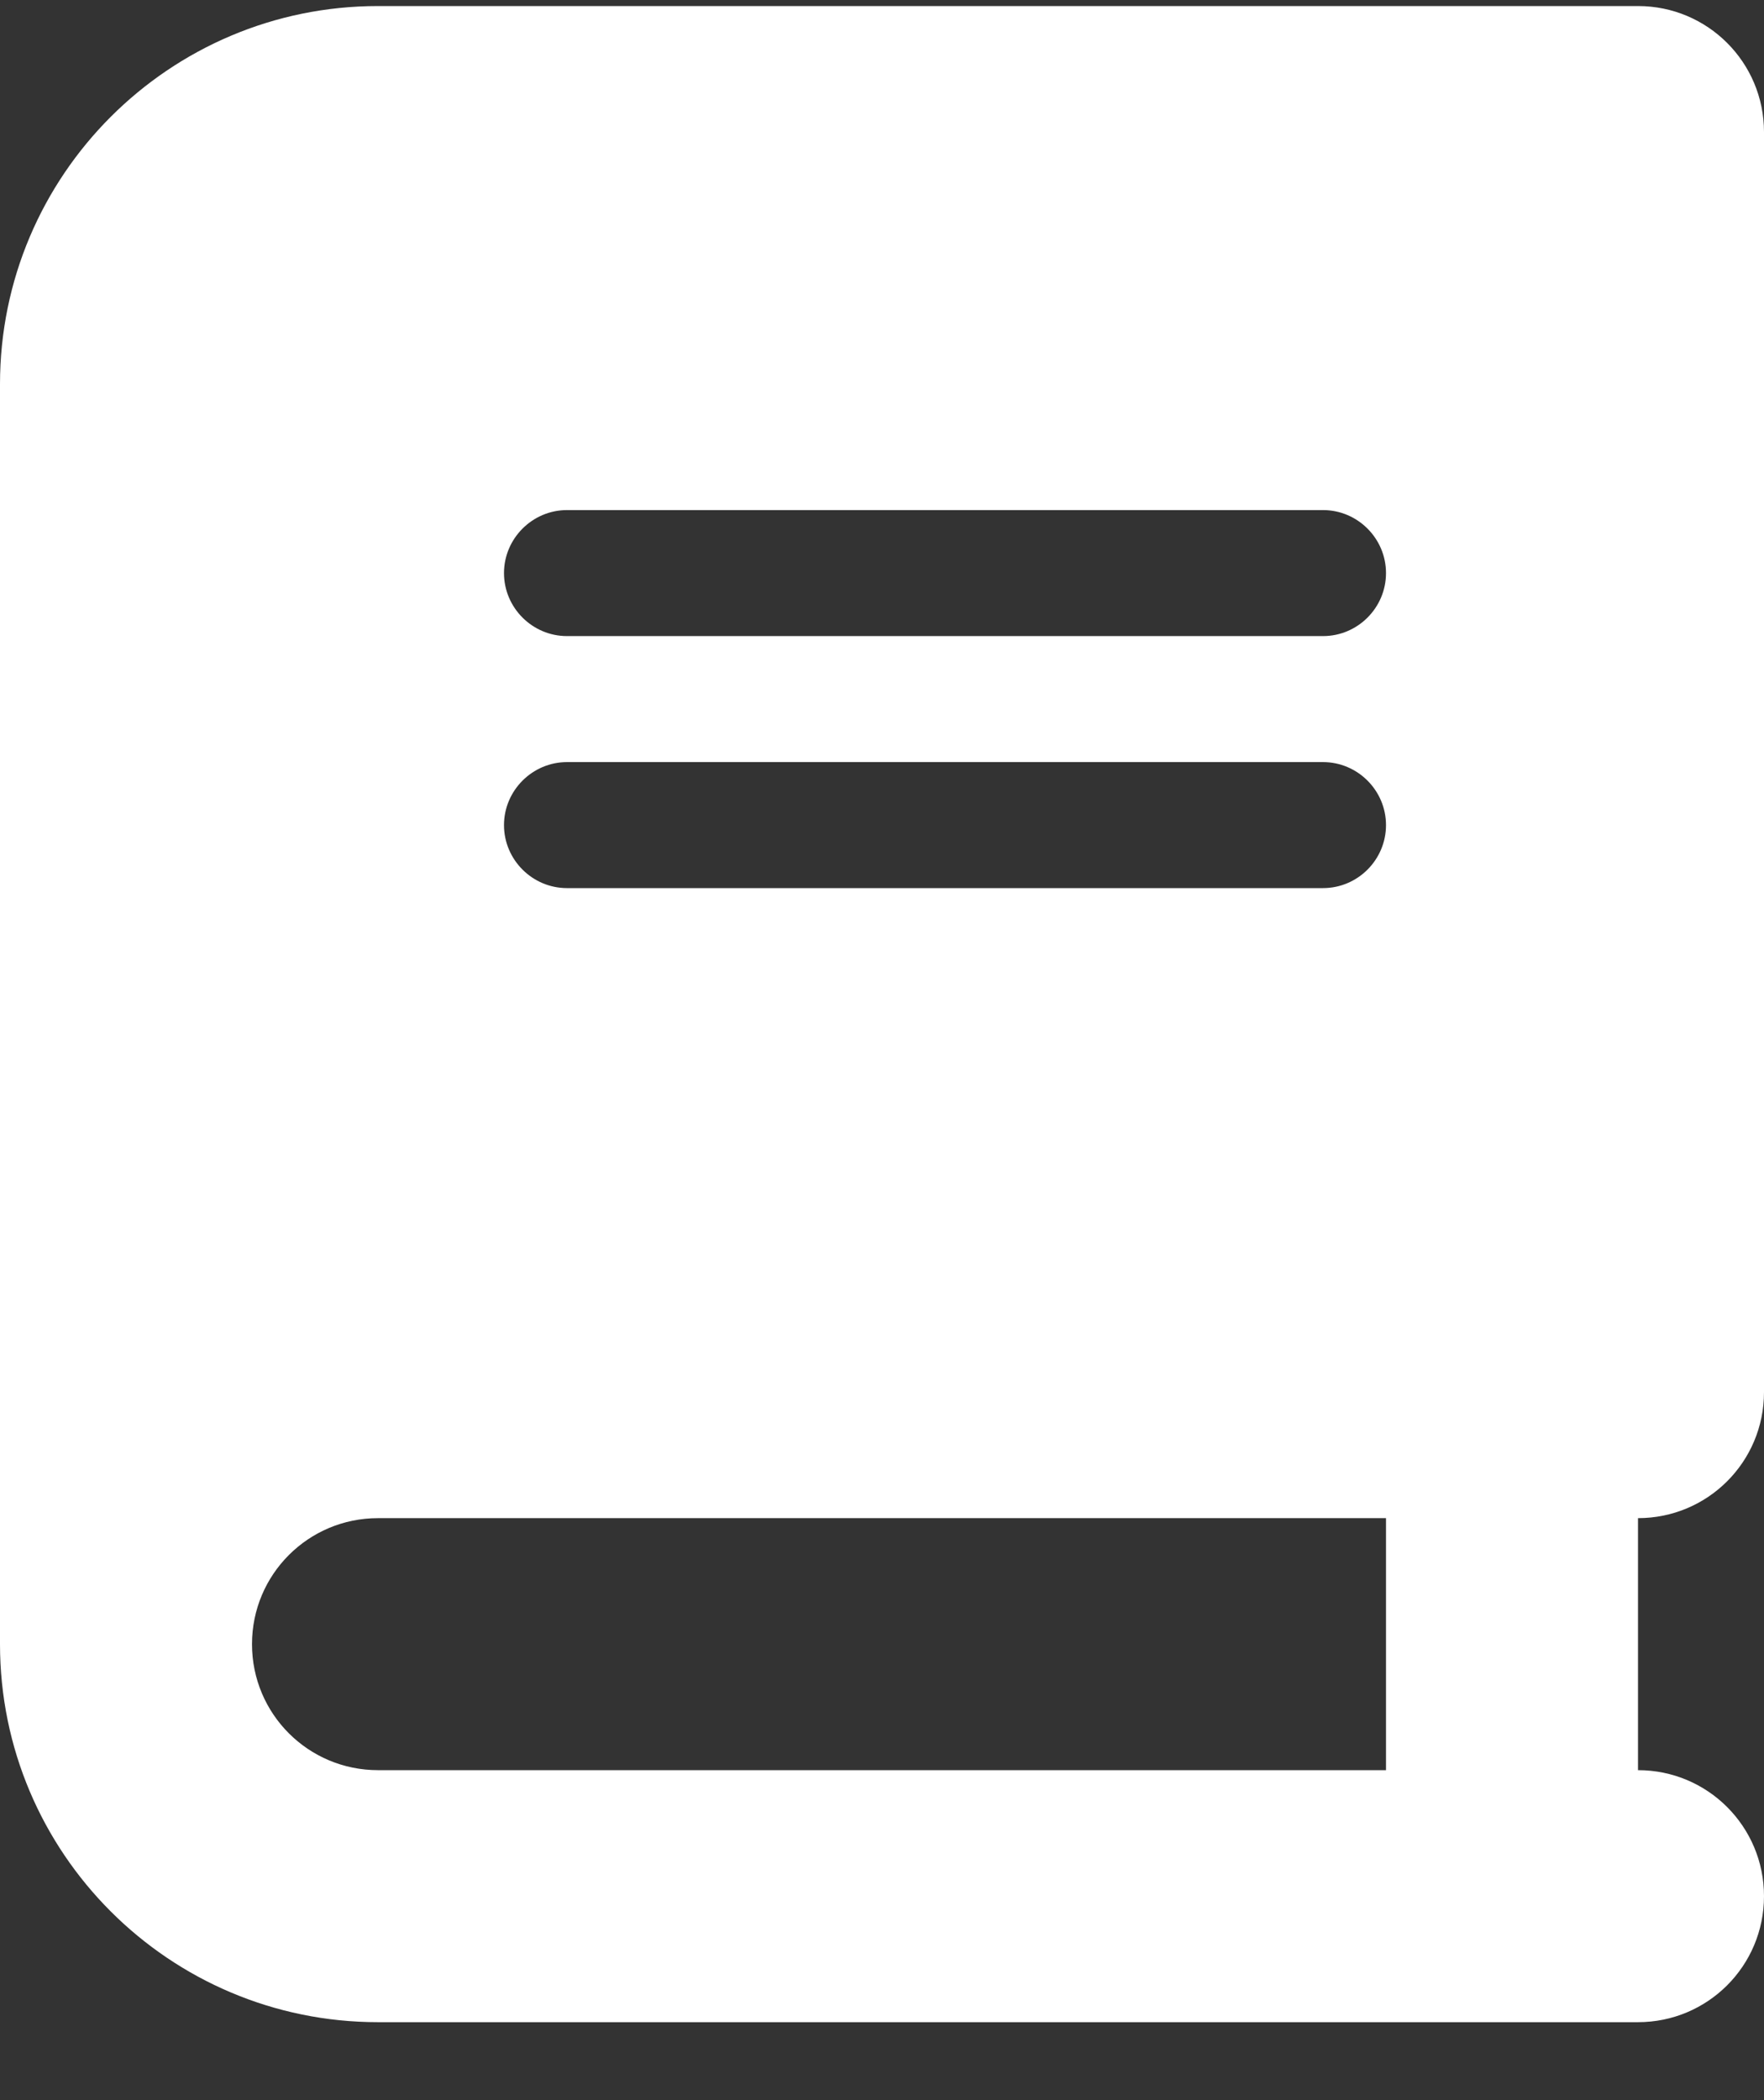 <svg width="21" height="25" viewBox="0 0 21 25" fill="none" xmlns="http://www.w3.org/2000/svg">
<rect x="0" y="0" width="21" height="25" fill="#333333" stroke="none"/>
<g clip-path="url(#clip0_723_3608)">
<path d="M4.5 0.072C2.016 0.072 0 2.088 0 4.572V19.572C0 22.057 2.016 24.072 4.5 24.072H19.5C20.33 24.072 21 23.402 21 22.572C21 21.743 20.33 21.072 19.5 21.072V18.072C20.33 18.072 21 17.402 21 16.572V1.572C21 0.743 20.33 0.072 19.5 0.072H4.5ZM4.5 18.072H16.5V21.072H4.5C3.67 21.072 3 20.402 3 19.572C3 18.743 3.67 18.072 4.5 18.072ZM6 6.822C6 6.41 6.338 6.072 6.75 6.072H15.75C16.163 6.072 16.5 6.41 16.5 6.822C16.5 7.235 16.163 7.572 15.75 7.572H6.75C6.338 7.572 6 7.235 6 6.822ZM6.75 9.072H15.75C16.163 9.072 16.5 9.41 16.5 9.822C16.5 10.235 16.163 10.572 15.75 10.572H6.75C6.338 10.572 6 10.235 6 9.822C6 9.41 6.338 9.072 6.75 9.072Z" fill="white"/>
</g>
<defs>
<clipPath id="clip0_723_3608">
<rect width="21" height="24" fill="white" transform="translate(0 0.072)"/>
</clipPath>
</defs>
</svg>
